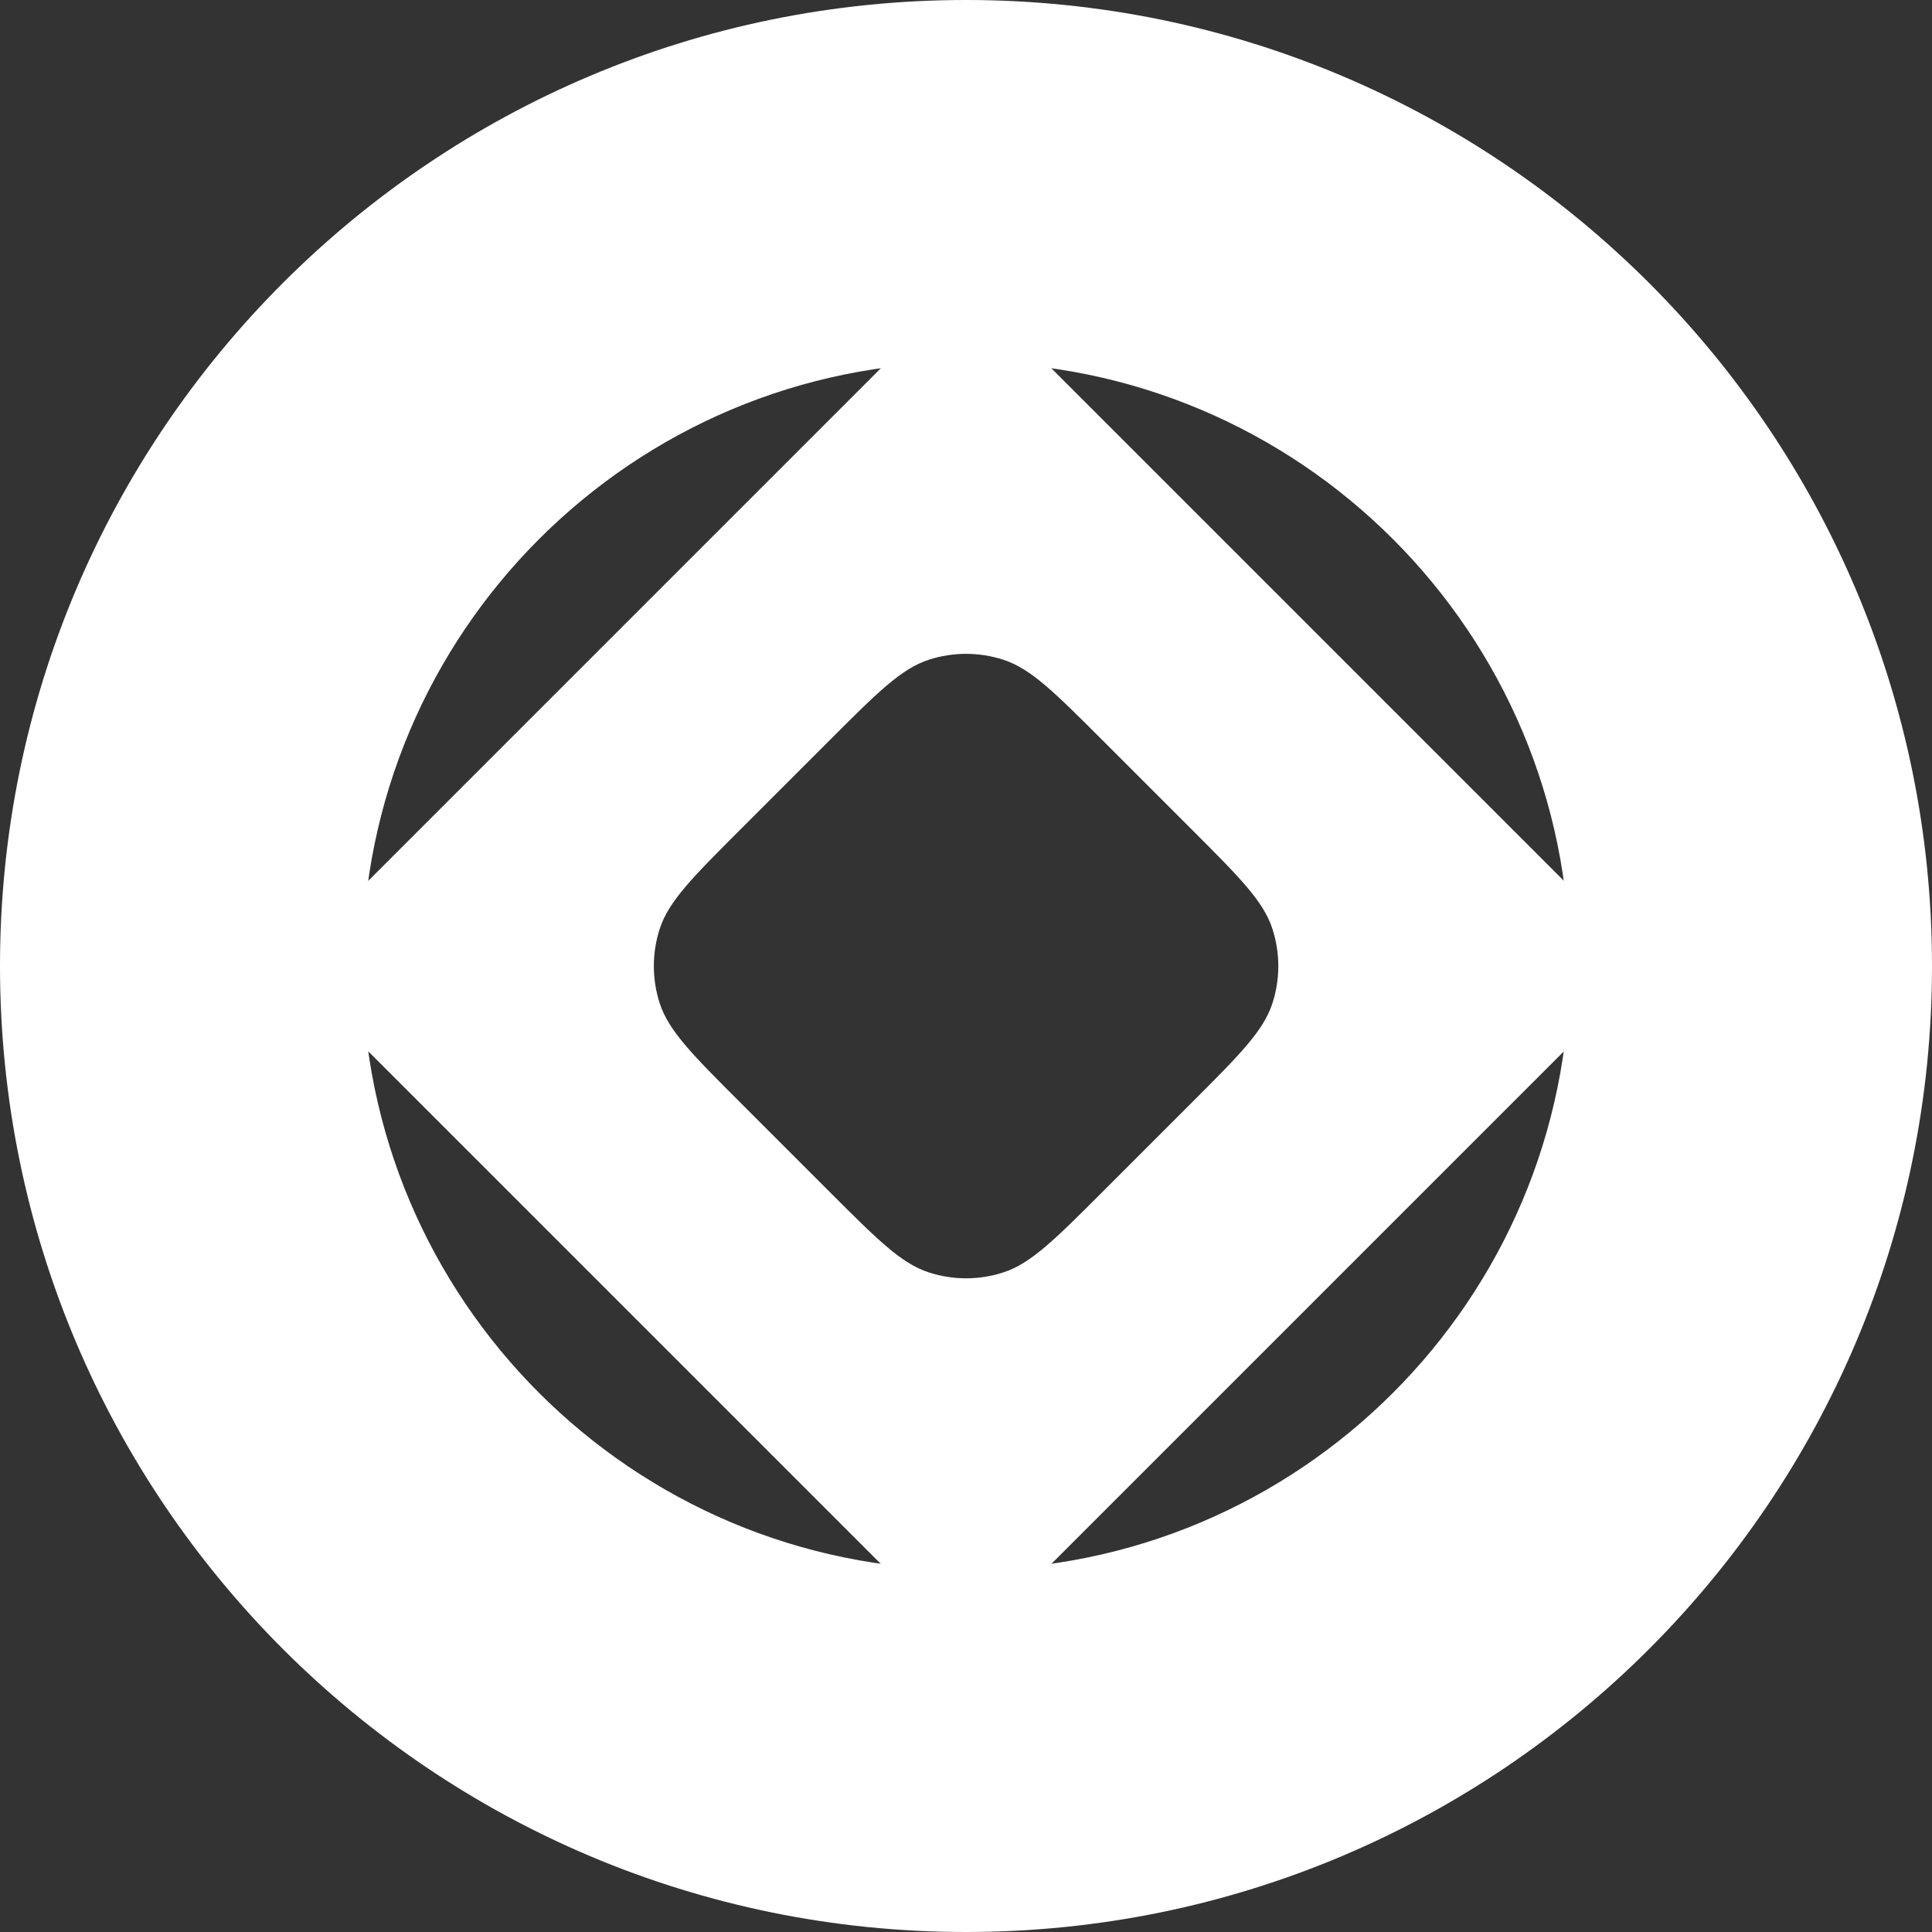 <svg width="2048" height="2048" viewBox="0 0 2048 2048" fill="none" xmlns="http://www.w3.org/2000/svg">
<rect x="0" y="0" width="2048" height="2048" fill="#333333" stroke="none"/>
<g clip-path="url(#clip0_4_6)">
<g clip-path="url(#clip1_4_6)">
<path fill-rule="evenodd" clip-rule="evenodd" d="M1024 2048C1589.54 2048 2048 1589.54 2048 1024C2048 458.46 1589.54 0 1024 0C458.46 0 0 458.46 0 1024C0 1589.54 458.46 2048 1024 2048ZM1024 1664C1377.46 1664 1664 1377.46 1664 1024C1664 670.538 1377.46 384 1024 384C670.538 384 384 670.538 384 1024C384 1377.46 670.538 1664 1024 1664Z" fill="white"/>
<path fill-rule="evenodd" clip-rule="evenodd" d="M1748.15 1024.08L1024.08 300L300 1024.08L1024.08 1748.15L1748.15 1024.08ZM1263.26 879.262L1168.89 784.893C1118.2 734.203 1092.86 708.858 1063.63 699.361C1037.92 691.008 1010.23 691.008 984.523 699.361C955.297 708.858 929.952 734.203 879.262 784.893L784.893 879.262C734.202 929.952 708.857 955.297 699.361 984.523C691.008 1010.23 691.008 1037.92 699.361 1063.63C708.857 1092.86 734.202 1118.2 784.893 1168.89L879.262 1263.26C929.952 1313.95 955.297 1339.3 984.523 1348.79C1010.23 1357.15 1037.92 1357.15 1063.63 1348.79C1092.86 1339.3 1118.2 1313.95 1168.89 1263.26L1263.26 1168.89C1313.95 1118.2 1339.3 1092.86 1348.79 1063.63C1357.15 1037.92 1357.15 1010.23 1348.79 984.523C1339.3 955.297 1313.95 929.952 1263.26 879.262Z" fill="white"/>
</g>
</g>
<defs>
<clipPath id="clip0_4_6">
<rect width="2048" height="2048" fill="white"/>
</clipPath>
<clipPath id="clip1_4_6">
<rect width="2048" height="2048" fill="white"/>
</clipPath>
</defs>
</svg>
